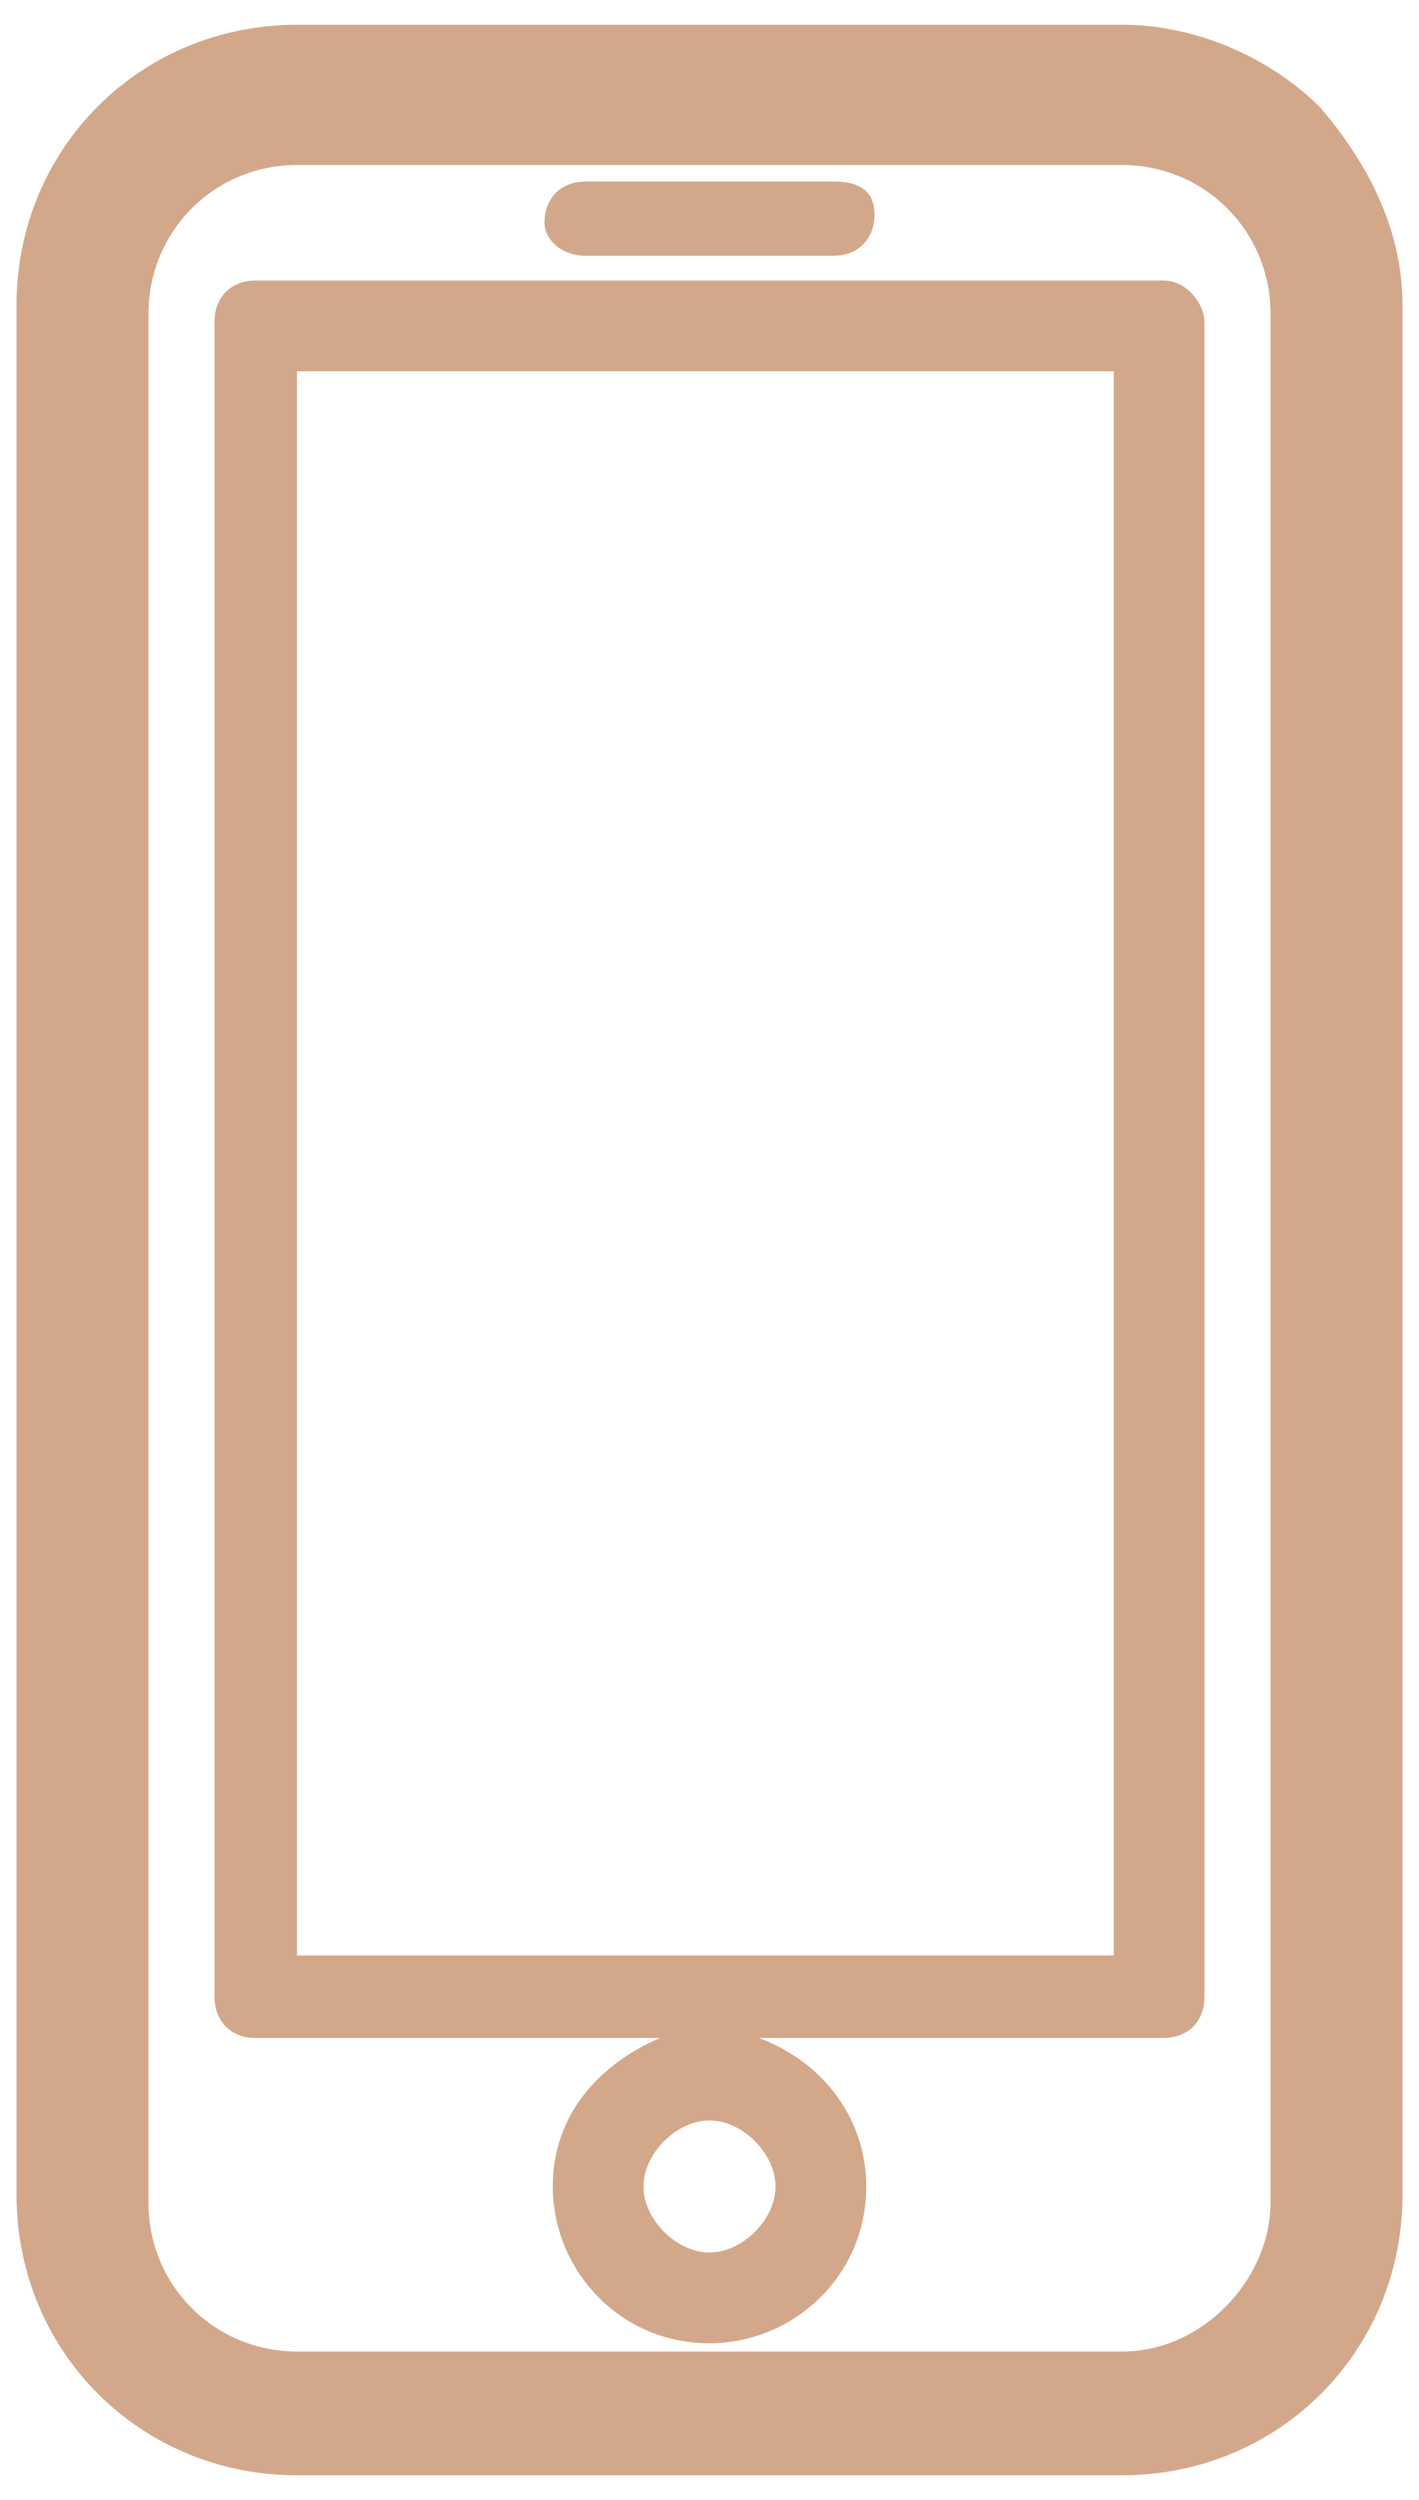 <?xml version="1.0" encoding="utf-8"?>
<!-- Generator: Adobe Illustrator 19.0.0, SVG Export Plug-In . SVG Version: 6.00 Build 0)  -->
<svg version="1.2" baseProfile="tiny" id="Capa_1" xmlns="http://www.w3.org/2000/svg" xmlns:xlink="http://www.w3.org/1999/xlink"
	 x="0px" y="0px" viewBox="40.4 -8.2 17.2 30.3" xml:space="preserve">
<g>
	<path fill="#D3A88A" d="M56.4-6.9c-0.6-0.6-1.5-1-2.4-1H44c-1.9,0-3.4,1.5-3.4,3.4v22.9c0,1.9,1.5,3.4,3.4,3.4H54
		c1.9,0,3.4-1.5,3.4-3.4V-4.5C57.4-5.4,57-6.2,56.4-6.9z M54,20.3H44c-1,0-1.8-0.8-1.8-1.8l0-22.9c0-1,0.8-1.8,1.8-1.8H54
		c1,0,1.8,0.8,1.8,1.8v22.9C55.8,19.4,55,20.3,54,20.3z"/>
	<path fill="#D3A88A" d="M47.5-5.1h3c0.3,0,0.5-0.2,0.5-0.5S50.8-6,50.5-6h-3C47.2-6,47-5.8,47-5.5C47-5.3,47.2-5.1,47.5-5.1z"/>
	<path fill="#D3A88A" d="M54.5-4.8H43.5c-0.3,0-0.5,0.2-0.5,0.5V16c0,0.3,0.2,0.5,0.5,0.5h4.9c-0.7,0.3-1.3,0.9-1.3,1.8
		c0,1,0.8,1.9,1.9,1.9c1,0,1.9-0.8,1.9-1.9c0-0.8-0.5-1.5-1.3-1.8h4.9c0.3,0,0.5-0.2,0.5-0.5V-4.3C55-4.5,54.8-4.8,54.5-4.8z
		 M49.8,18.3c0,0.4-0.4,0.8-0.8,0.8s-0.8-0.4-0.8-0.8s0.4-0.8,0.8-0.8S49.8,17.9,49.8,18.3z M53.9,15.5h-9.9V-3.7h9.9l0,18.6
		C53.9,15.2,53.9,15.4,53.9,15.5z"/>
</g>
</svg>
